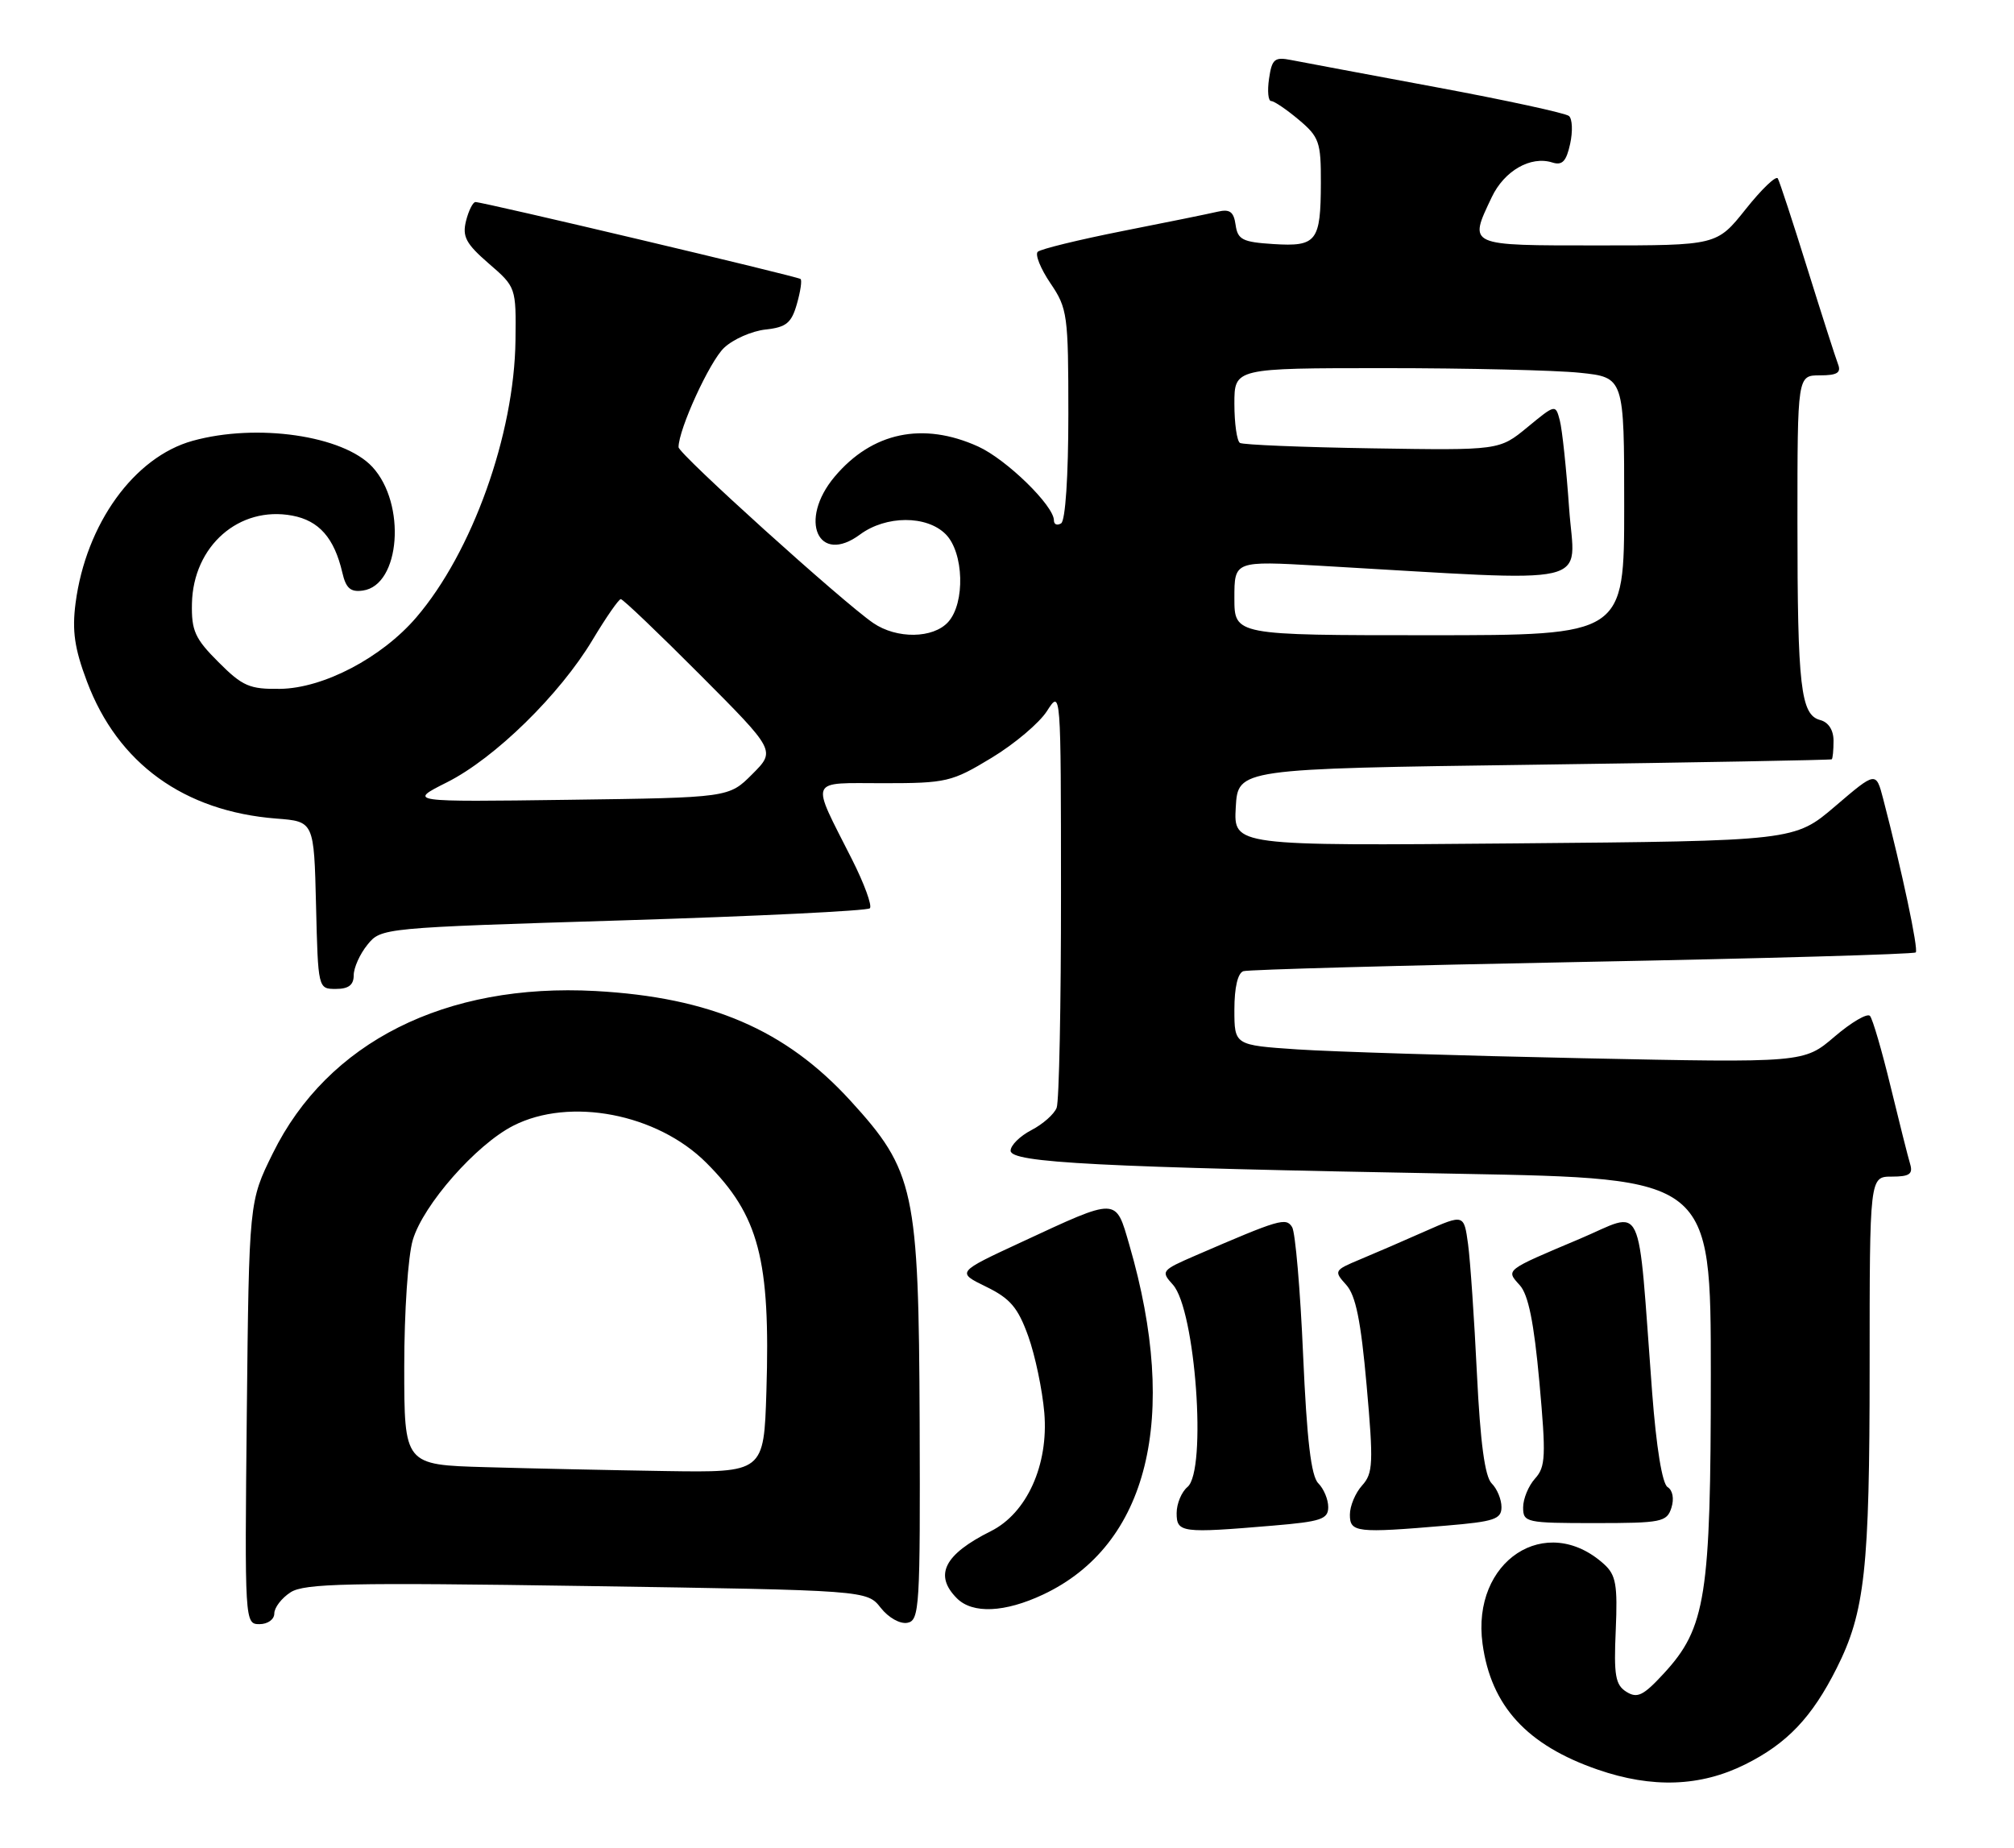 <?xml version="1.0" encoding="UTF-8" standalone="no"?>
<!DOCTYPE svg PUBLIC "-//W3C//DTD SVG 1.1//EN" "http://www.w3.org/Graphics/SVG/1.1/DTD/svg11.dtd" >
<svg xmlns="http://www.w3.org/2000/svg" xmlns:xlink="http://www.w3.org/1999/xlink" version="1.1" viewBox="0 0 279 256">
 <g >
 <path fill="currentColor"
d=" M 241.78 244.42 C 247.56 241.54 251.00 237.93 254.43 231.11 C 258.35 223.32 259.00 217.40 259.00 189.45 C 259.00 163.00 259.00 163.00 262.07 163.00 C 264.52 163.00 265.03 162.65 264.61 161.25 C 264.32 160.29 263.10 155.45 261.90 150.50 C 260.70 145.55 259.42 141.16 259.05 140.74 C 258.68 140.32 256.47 141.62 254.14 143.61 C 249.90 147.24 249.90 147.24 219.20 146.60 C 202.31 146.25 184.56 145.70 179.75 145.38 C 171.00 144.79 171.00 144.79 171.00 139.86 C 171.00 136.80 171.47 134.79 172.25 134.54 C 172.94 134.32 194.08 133.74 219.22 133.26 C 244.37 132.78 265.15 132.19 265.39 131.94 C 265.79 131.54 263.49 120.70 260.88 110.68 C 259.88 106.86 259.88 106.86 254.24 111.68 C 248.60 116.50 248.60 116.50 209.74 116.84 C 170.89 117.18 170.89 117.18 171.19 111.84 C 171.50 106.50 171.50 106.50 212.50 105.94 C 235.05 105.63 253.61 105.29 253.75 105.19 C 253.89 105.09 254.00 103.93 254.00 102.62 C 254.00 101.14 253.30 100.05 252.15 99.75 C 249.45 99.04 249.00 95.17 249.00 72.37 C 249.00 52.00 249.00 52.00 252.11 52.00 C 254.49 52.00 255.08 51.64 254.63 50.47 C 254.30 49.62 252.39 43.66 250.38 37.22 C 248.37 30.77 246.53 25.15 246.28 24.72 C 246.04 24.29 244.04 26.20 241.84 28.97 C 237.83 34.00 237.83 34.00 221.41 34.00 C 203.16 34.00 203.43 34.12 206.65 27.32 C 208.39 23.65 212.05 21.56 215.04 22.51 C 216.42 22.95 216.98 22.36 217.51 19.94 C 217.89 18.21 217.82 16.47 217.35 16.07 C 216.88 15.67 208.62 13.88 199.00 12.09 C 189.38 10.30 180.32 8.60 178.88 8.32 C 176.57 7.86 176.20 8.17 175.80 10.90 C 175.55 12.61 175.68 14.00 176.10 14.00 C 176.51 14.00 178.23 15.17 179.92 16.59 C 182.75 18.97 183.00 19.68 182.98 25.34 C 182.96 33.46 182.40 34.19 176.40 33.81 C 172.13 33.54 171.46 33.20 171.17 31.16 C 170.91 29.33 170.37 28.93 168.67 29.33 C 167.48 29.61 161.55 30.82 155.50 32.01 C 149.45 33.21 144.17 34.50 143.76 34.88 C 143.36 35.26 144.15 37.22 145.51 39.23 C 147.88 42.72 148.00 43.60 148.00 57.39 C 148.00 65.97 147.59 72.13 147.00 72.50 C 146.45 72.84 146.00 72.66 146.00 72.09 C 146.00 70.05 139.42 63.64 135.51 61.86 C 127.86 58.39 120.81 59.87 115.62 66.04 C 110.56 72.06 113.34 78.35 119.15 74.04 C 122.74 71.39 128.37 71.37 131.00 74.00 C 133.53 76.53 133.73 83.54 131.35 86.17 C 129.27 88.47 124.23 88.54 120.97 86.31 C 116.76 83.43 94.00 62.88 94.00 61.95 C 94.00 59.47 98.32 50.05 100.31 48.18 C 101.57 46.99 104.15 45.86 106.05 45.65 C 108.92 45.34 109.64 44.75 110.39 42.12 C 110.89 40.38 111.12 38.82 110.90 38.65 C 110.45 38.29 66.86 27.97 65.86 27.99 C 65.51 28.00 64.92 29.17 64.56 30.60 C 64.02 32.77 64.54 33.76 67.70 36.50 C 71.48 39.76 71.50 39.82 71.41 47.14 C 71.25 60.21 65.42 76.49 57.67 85.53 C 52.89 91.11 44.81 95.35 38.80 95.43 C 34.58 95.49 33.60 95.07 30.27 91.73 C 27.01 88.48 26.51 87.37 26.59 83.61 C 26.76 75.63 33.13 70.05 40.49 71.43 C 44.20 72.13 46.30 74.52 47.42 79.31 C 47.92 81.50 48.56 82.06 50.28 81.81 C 55.46 81.07 56.31 69.79 51.58 64.68 C 47.55 60.33 35.58 58.60 26.68 61.07 C 18.58 63.32 11.91 72.57 10.47 83.54 C 9.97 87.39 10.32 89.83 12.05 94.42 C 16.31 105.76 25.49 112.40 38.28 113.40 C 43.50 113.80 43.50 113.80 43.78 125.40 C 44.06 136.99 44.07 137.00 46.53 137.00 C 48.29 137.00 49.00 136.45 49.00 135.11 C 49.00 134.07 49.85 132.17 50.90 130.88 C 52.79 128.54 52.94 128.53 86.33 127.50 C 104.78 126.93 120.15 126.18 120.50 125.83 C 120.85 125.49 119.73 122.42 118.01 119.02 C 112.25 107.62 111.88 108.50 122.40 108.50 C 131.11 108.50 131.86 108.32 137.34 105.00 C 140.52 103.08 143.98 100.16 145.04 98.50 C 146.97 95.50 146.97 95.50 146.98 123.67 C 146.99 139.16 146.72 152.56 146.38 153.46 C 146.04 154.35 144.46 155.74 142.88 156.56 C 141.30 157.38 140.00 158.66 140.00 159.41 C 140.00 161.08 152.06 161.70 202.25 162.61 C 237.00 163.25 237.00 163.25 237.00 190.44 C 237.00 221.16 236.31 225.52 230.49 231.83 C 227.65 234.91 226.82 235.32 225.30 234.37 C 223.78 233.41 223.55 232.11 223.83 225.84 C 224.10 219.54 223.86 218.19 222.21 216.69 C 214.18 209.43 203.80 216.24 205.38 227.74 C 206.56 236.34 211.52 241.76 221.33 245.15 C 228.88 247.76 235.57 247.52 241.78 244.42 Z  M 38.00 223.52 C 38.00 222.71 39.01 221.39 40.25 220.59 C 42.16 219.35 48.31 219.22 81.30 219.72 C 120.10 220.31 120.10 220.31 122.01 222.74 C 123.09 224.11 124.69 225.01 125.71 224.81 C 127.38 224.49 127.49 222.65 127.40 196.98 C 127.27 164.87 126.70 162.21 117.80 152.47 C 108.81 142.64 98.41 138.17 82.50 137.29 C 61.70 136.16 45.38 144.36 37.79 159.78 C 34.50 166.45 34.50 166.45 34.19 195.72 C 33.89 224.70 33.91 225.00 35.94 225.00 C 37.09 225.00 38.00 224.35 38.00 223.52 Z  M 144.50 220.90 C 159.06 214.05 163.41 196.41 156.45 172.47 C 154.52 165.82 154.95 165.83 141.47 172.09 C 132.50 176.25 132.50 176.25 136.60 178.25 C 139.94 179.88 141.01 181.13 142.44 185.10 C 143.40 187.77 144.40 192.56 144.67 195.73 C 145.27 202.95 142.25 209.63 137.26 212.12 C 130.79 215.35 129.35 218.21 132.57 221.43 C 134.74 223.59 139.18 223.40 144.50 220.90 Z  M 176.35 211.35 C 183.01 210.79 184.00 210.46 184.00 208.78 C 184.00 207.72 183.38 206.24 182.62 205.48 C 181.63 204.49 181.04 199.50 180.52 187.70 C 180.13 178.68 179.44 170.71 179.00 170.00 C 178.15 168.63 177.28 168.89 165.62 173.93 C 160.89 175.98 160.79 176.11 162.48 177.97 C 165.61 181.44 167.22 203.74 164.50 206.00 C 163.68 206.68 163.00 208.31 163.00 209.62 C 163.00 212.34 163.68 212.42 176.35 211.35 Z  M 200.35 211.35 C 207.01 210.79 208.00 210.46 208.00 208.78 C 208.00 207.72 207.39 206.24 206.64 205.50 C 205.70 204.55 205.07 199.88 204.60 190.32 C 204.23 182.72 203.68 174.63 203.37 172.35 C 202.80 168.20 202.80 168.20 197.43 170.57 C 194.48 171.88 190.41 173.64 188.39 174.48 C 184.82 175.97 184.76 176.08 186.48 177.98 C 187.81 179.44 188.52 182.94 189.32 191.93 C 190.28 202.72 190.21 204.11 188.69 205.79 C 187.76 206.82 187.00 208.63 187.00 209.83 C 187.00 212.30 187.89 212.41 200.35 211.35 Z  M 231.54 208.88 C 231.94 207.62 231.72 206.45 231.01 206.01 C 230.27 205.55 229.45 200.52 228.87 192.88 C 226.79 165.33 227.95 167.78 218.80 171.64 C 208.40 176.03 208.59 175.89 210.53 178.04 C 211.72 179.34 212.50 183.20 213.25 191.44 C 214.18 201.73 214.12 203.21 212.65 204.83 C 211.74 205.84 211.00 207.63 211.00 208.83 C 211.00 210.91 211.41 211.00 220.93 211.00 C 230.18 211.00 230.91 210.85 231.54 208.88 Z  M 61.93 108.37 C 68.55 105.04 77.55 96.23 82.09 88.64 C 83.95 85.54 85.71 83.00 86.00 83.00 C 86.30 83.00 91.24 87.72 97.00 93.50 C 107.46 104.00 107.46 104.00 104.21 107.25 C 100.97 110.50 100.97 110.50 78.73 110.80 C 56.50 111.10 56.50 111.10 61.93 108.37 Z  M 171.00 82.85 C 171.00 77.70 171.00 77.70 182.75 78.37 C 221.87 80.61 218.14 81.46 217.37 70.41 C 216.99 64.96 216.41 59.48 216.08 58.24 C 215.49 55.99 215.47 55.99 211.59 59.19 C 207.70 62.39 207.70 62.39 190.12 62.11 C 180.45 61.96 172.19 61.62 171.77 61.36 C 171.35 61.10 171.00 58.66 171.00 55.94 C 171.00 51.00 171.00 51.00 191.85 51.00 C 203.32 51.00 215.47 51.29 218.85 51.64 C 225.00 52.28 225.00 52.28 225.00 70.14 C 225.00 88.00 225.00 88.00 198.00 88.00 C 171.00 88.00 171.00 88.00 171.00 82.85 Z  M 67.25 203.25 C 56.00 202.93 56.00 202.93 56.00 189.33 C 56.00 181.72 56.52 173.99 57.19 171.76 C 58.65 166.88 65.96 158.57 71.10 155.95 C 78.94 151.95 91.04 154.28 97.85 161.09 C 105.14 168.38 106.74 174.45 106.17 192.75 C 105.82 204.00 105.82 204.00 92.16 203.79 C 84.65 203.67 73.44 203.43 67.25 203.25 Z "/>
</g>
</svg>